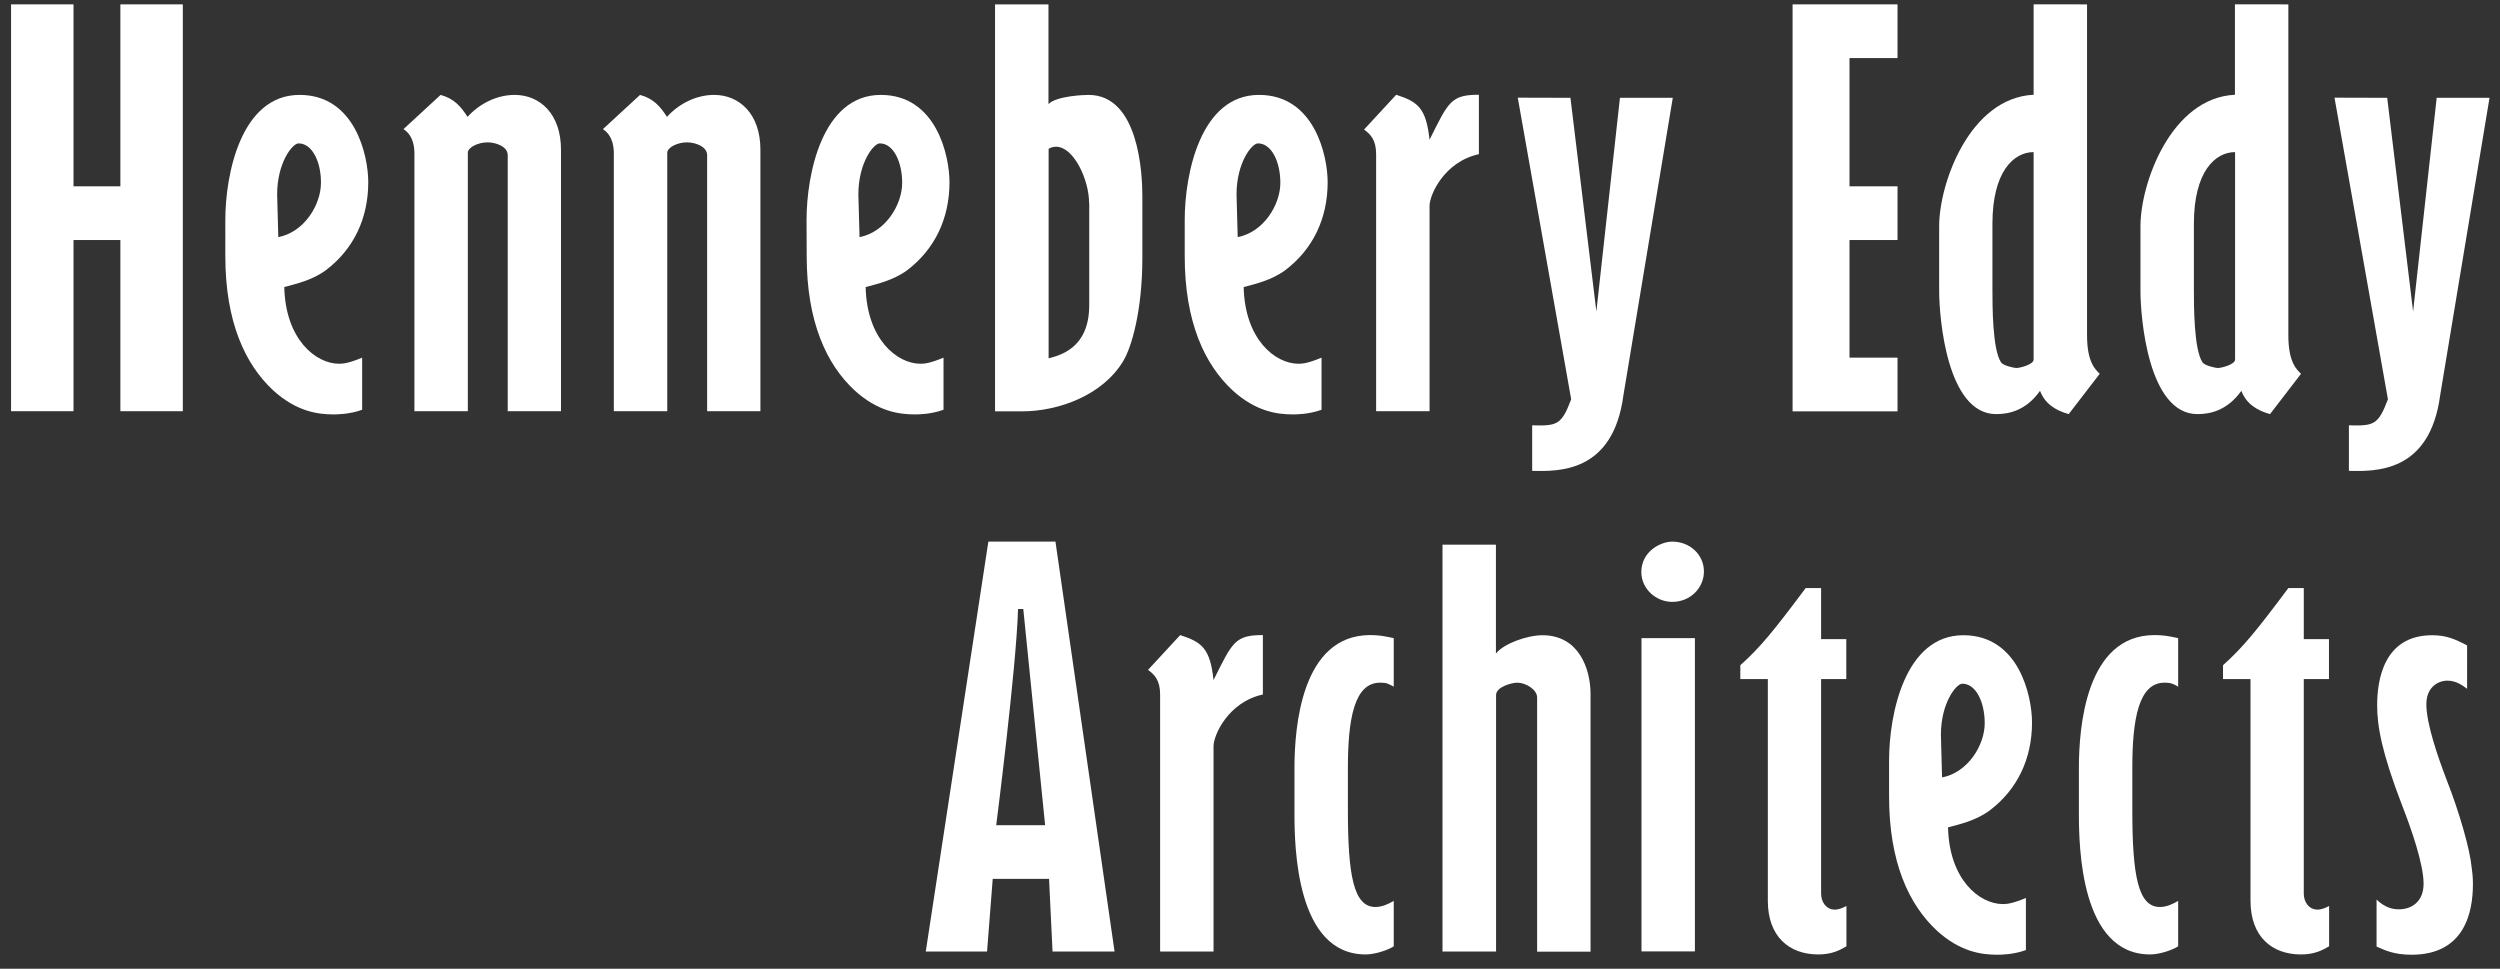 <?xml version="1.0" encoding="utf-8"?>
<!-- Generator: Adobe Illustrator 19.0.1, SVG Export Plug-In . SVG Version: 6.00 Build 0)  -->
<svg version="1.1" id="logos" xmlns="http://www.w3.org/2000/svg" xmlns:xlink="http://www.w3.org/1999/xlink" x="0px" y="0px"
	 viewBox="463 -26.5 1717.5 665.5" style="enable-background:new 463 -26.5 1717.5 665.5;" xml:space="preserve">
<rect x="463" y="-26.5" width="1717.5" height="665.5" fill="#333333" stroke="none"/>
<style type="text/css">
	.st0{fill:#FFFFFF;}
</style>
<g>
	<path class="st0" d="M513.5-23.5v125h32.2v-125h42.9V256h-42.9V138.4h-32.2V256h-42.9V-23.5H513.5z"/>
	<path class="st0" d="M617.8,124.7c0-31.6,10.8-86,51-86c38.2,0,47.2,41.8,47.2,60c0,24.9-10.1,46-29.1,60.4
		c-9.5,7-20.8,9.5-28.6,11.6c0.8,35.8,21.5,52.7,37.7,52.7c2.7,0,6.7-0.4,15.8-4.2V255c-8.7,3.2-17.7,3.2-19.7,3.2
		c-11,0-25.6-2.1-41.4-16.5c-19.3-17.9-32.9-47.1-32.9-92.3V124.7L617.8,124.7z M668.1,72c-4.2,0-14.7,13.3-14.7,35.1l0.8,29.3
		c17.8-3.4,29.3-22.2,29.3-37.3C683.6,84.9,677.6,72,668.1,72z"/>
	<path class="st0" d="M1017.1,124.7c0-31.6,10.8-86,51-86c38.2,0,47.2,41.8,47.2,60c0,24.9-10.1,46-29,60.4
		c-9.5,7-20.8,9.5-28.6,11.6c0.8,35.8,21.5,52.7,37.7,52.7c2.8,0,6.7-0.4,15.8-4.2V255c-8.7,3.2-17.7,3.2-19.7,3.2
		c-11,0-25.6-2.1-41.4-16.5c-19.3-17.9-32.9-47.1-32.9-92.3L1017.1,124.7L1017.1,124.7z M1067.4,72c-4.2,0-14.7,13.3-14.7,35.1
		l0.8,29.3c17.8-3.4,29.3-22.2,29.3-37.3C1082.8,84.9,1076.9,72,1067.4,72z"/>
	<path class="st0" d="M1276.9,124.7c0-31.6,10.8-86,51-86c38.2,0,47.2,41.8,47.2,60c0,24.9-10.1,46-29.1,60.4
		c-9.5,7-20.7,9.5-28.6,11.6c0.8,35.8,21.5,52.7,37.7,52.7c2.8,0,6.7-0.4,15.8-4.2V255c-8.7,3.2-17.7,3.2-19.7,3.2
		c-11,0-25.6-2.1-41.4-16.5c-19.3-17.9-32.9-47.1-32.9-92.3V124.7z M1327.2,72c-4.2,0-14.7,13.3-14.7,35.1l0.8,29.3
		c17.8-3.4,29.3-22.2,29.3-37.3C1342.6,84.9,1336.7,72,1327.2,72z"/>
	<path class="st0" d="M1760.8,495.9c0-31.6,10.8-86,51-86c38.2,0,47.2,41.8,47.2,60c0,24.9-10.1,46-29.1,60.4
		c-9.5,7-20.7,9.5-28.6,11.6c0.8,35.8,21.5,52.7,37.7,52.7c2.8,0,6.7-0.4,15.8-4.2v35.8c-8.7,3.2-17.7,3.2-19.7,3.2
		c-11,0-25.6-2.1-41.4-16.5c-19.3-17.9-32.9-47-32.9-92.3V495.9z M1811.1,443.2c-4.2,0-14.7,13.3-14.7,35.1l0.8,29.3
		c17.8-3.4,29.3-22.2,29.3-37.3C1826.5,456.1,1820.6,443.2,1811.1,443.2z"/>
	<path class="st0" d="M848.5,256h-36.7V80.1c0-6-8.2-8.8-13.9-8.8c-6.5,0-13.5,3.5-13.5,7.1V256h-36.7V79.4c0-3.2,0-12.3-7.5-17.2
		l25.5-23.5c9.1,2.5,13.8,7.7,18.5,15.1c7.5-8.4,19.4-15.1,32.4-15.1c17.3,0,31.8,13,31.8,37.6V256H848.5z"/>
	<path class="st0" d="M985.5,256h-36.7V80.1c0-6-8.2-8.8-13.9-8.8c-6.5,0-13.5,3.5-13.5,7.1V256h-36.7V79.4c0-3.2,0-12.3-7.5-17.2
		l25.5-23.5c9.1,2.5,13.8,7.7,18.5,15.1c7.5-8.4,19.4-15.1,32.4-15.1c17.3,0,31.8,13,31.8,37.6V256H985.5z"/>
	<path class="st0" d="M1183.3-23.5V45c5.5-5.6,24.3-6.3,27.5-6.3c34.7,0,37,54.4,37,69.5v42.5c0,36.5-7.5,61.4-13,70.6
		c-14.2,23.9-44.8,34.8-69.7,34.8h-18.5V-23.5H1183.3z M1211.2,112.9c0-15.8-10.5-38.6-22.7-38.6c-2.4,0-3.6,0.7-5.1,1.4v144
		c7.5-2.1,27.9-6.7,27.9-36.5v-70.3H1211.2z"/>
	<path class="st0" d="M1479,79.4c-24,5.3-33.9,28.1-33.9,35.5V256h-36.7V79.4c0-9.8-3.9-13.7-8.3-16.9l22.1-23.9
		c15,4.9,20.5,9.1,22.9,30.9c13-26,14.6-30.9,33.9-30.9V79.4z"/>
	<path class="st0" d="M1541.9,40.7l17.8,146.8l16.2-146.8h36.3L1578.3,245c-7.1,53.7-44.9,52.3-62.7,52v-31.3
		c16.9,0.4,20.1,0,26.8-17.9l-36.7-207.2L1541.9,40.7L1541.9,40.7z"/>
	<path class="st0" d="M2103,40.7l17.8,146.8L2137,40.7h36.3L2139.4,245c-7.1,53.7-44.9,52.3-62.7,52v-31.3
		c16.9,0.4,20.1,0,26.8-17.9l-36.7-207.2L2103,40.7L2103,40.7z"/>
	<path class="st0" d="M1766.6-23.5v36.9h-33v88.1h33v36.9h-33v80.8h33v36.9h-72.1V-23.5H1766.6z"/>
	<path class="st0" d="M1896.8-23.5V204c0,18.6,5.9,23.5,8.7,26.3l-21.3,27.7c-8.7-2.5-16.2-6.8-19.7-16c-9.4,13.3-21,16-30.1,16
		c-33.9,0-39.2-66.2-39.2-84.8v-44.3c0-29.7,21.1-88.2,64.9-90.3v-62.1H1896.8z M1860.1,78c-13.7,0-28.3,13.4-28.3,49.2v44.6
		c0,11.9,0,41.8,5.9,50.6c1.2,2.1,8.4,3.9,10.8,3.9c2,0,11.6-2.3,11.6-5.8V78z"/>
	<path class="st0" d="M2035.1-23.5V204c0,18.6,5.9,23.5,8.7,26.3l-21.3,27.7c-8.7-2.5-16.2-6.8-19.7-16c-9.5,13.3-21,16-30.1,16
		c-33.9,0-39.2-66.2-39.2-84.8v-44.3c0-29.7,21.1-88.2,64.9-90.3v-62.1H2035.1z M1998.5,78c-13.7,0-28.3,13.4-28.3,49.2v44.6
		c0,11.9,0,41.8,5.9,50.6c1.2,2.1,8.4,3.9,10.8,3.9c2,0,11.6-2.3,11.6-5.8V78z"/>
	<path class="st0" d="M1188.1,345.6l40.6,281.6h-42.6l-2.4-49.9H1145l-3.9,49.9H1099l43-281.6H1188.1z M1166,391.9h-3.6
		c-1.2,40.7-15,148.5-15,148.5h33.6L1166,391.9z"/>
	<path class="st0" d="M1330.6,450.6c-24,5.3-33.9,28.1-33.9,35.5v141.1H1260V450.6c0-9.8-3.9-13.7-8.3-16.9l22.1-23.9
		c15,4.9,20.5,9.1,22.9,30.9c13-26,14.6-30.9,33.9-30.9V450.6z"/>
	<path class="st0" d="M1352.3,501.1c0-27.7,4.7-91.3,52-91.3c5.9,0,9.8,0.7,16.2,2.1v33.4c-0.4-0.4-3.2-1.8-3.5-1.8
		c-1.2-0.7-3.1-1-5.9-1c-17.7,0-22.1,24.9-22.1,58.6v28.8c0,44.9,3.9,66.7,18.9,66.7c4.7,0,9.1-2.1,12.6-4.2v31.2
		c-2.4,1.8-11.8,5.6-19.3,5.6c-47.7,0-48.9-73.7-48.9-96.9V501.1z"/>
	<path class="st0" d="M1490.7,347.7v74.8c5.1-6.7,21.3-12.6,32-12.6c24.8,0,33,22.8,33,40.4v177H1519V452.7c0-5.6-8-10.2-13.5-10.2
		c-4.3,0-14.7,3-14.7,8.5v176.2H1454V347.7H1490.7z"/>
	<path class="st0" d="M1633.6,366.1c0,11.4-9.5,20.9-21.7,20.9c-11.4,0-21.3-9.1-21.3-20.5c0-14,13-20.9,21.3-20.9
		C1624.1,345.6,1633.6,354.7,1633.6,366.1z M1627.4,411.9v215.2h-36.7V411.9H1627.4z"/>
	<path class="st0" d="M1714.1,377.5v35.1h17.3V440h-17.3v147.5c0,5.3,3.2,10.9,9.5,10.9c2.8,0,5.9-1.4,7.9-2.5v27.7
		c-4.7,2.8-10.2,5.6-19.3,5.6c-20.1,0-34.7-12.3-34.7-36.9V440h-18.9v-9.5c13.4-11.9,23.2-23.9,44.9-53H1714.1z"/>
	<path class="st0" d="M1891.2,501.1c0-27.7,4.7-91.3,52-91.3c5.9,0,9.8,0.7,16.2,2.1v33.4c-0.4-0.4-3.1-1.8-3.5-1.8
		c-1.2-0.7-3.2-1-5.9-1c-17.7,0-22.1,24.9-22.1,58.6v28.8c0,44.9,3.9,66.7,18.9,66.7c4.7,0,9.1-2.1,12.6-4.2v31.2
		c-2.4,1.8-11.8,5.6-19.3,5.6c-47.7,0-48.9-73.7-48.9-96.9L1891.2,501.1L1891.2,501.1z"/>
	<path class="st0" d="M2045.7,377.5v35.1h17.3V440h-17.3v147.5c0,5.3,3.2,10.9,9.5,10.9c2.8,0,5.9-1.4,7.9-2.5v27.7
		c-4.7,2.8-10.2,5.6-19.3,5.6c-20.1,0-34.7-12.3-34.7-36.9V440h-18.9v-9.5c13.4-11.9,23.2-23.9,44.9-53H2045.7z"/>
	<path class="st0" d="M2157.9,446.7c-2.8-2.1-7.5-5.6-13.4-5.6c-6.7,0-14.6,4.6-14.6,16.2c0,13.7,8.3,37.2,13.8,51.6
		c9.1,23.2,16.2,48.1,17.4,61.1c0.8,5.6,0.8,9.1,0.8,10.9c0,19-5.5,48.5-42.2,48.5c-12.2,0-18.5-3.2-24-5.6v-32.3
		c5.5,5.3,10.6,6.7,15.4,6.7c8.3,0,16.9-4.9,16.9-17.6c0-13.7-8.7-38.3-14.6-53.4c-14.2-36.9-17.3-54.8-17.3-69.2
		c0-16.9,4.3-48.1,37.8-48.1c9.5,0,15.4,2.5,24,7L2157.9,446.7L2157.9,446.7z"/>
</g>
</svg>

